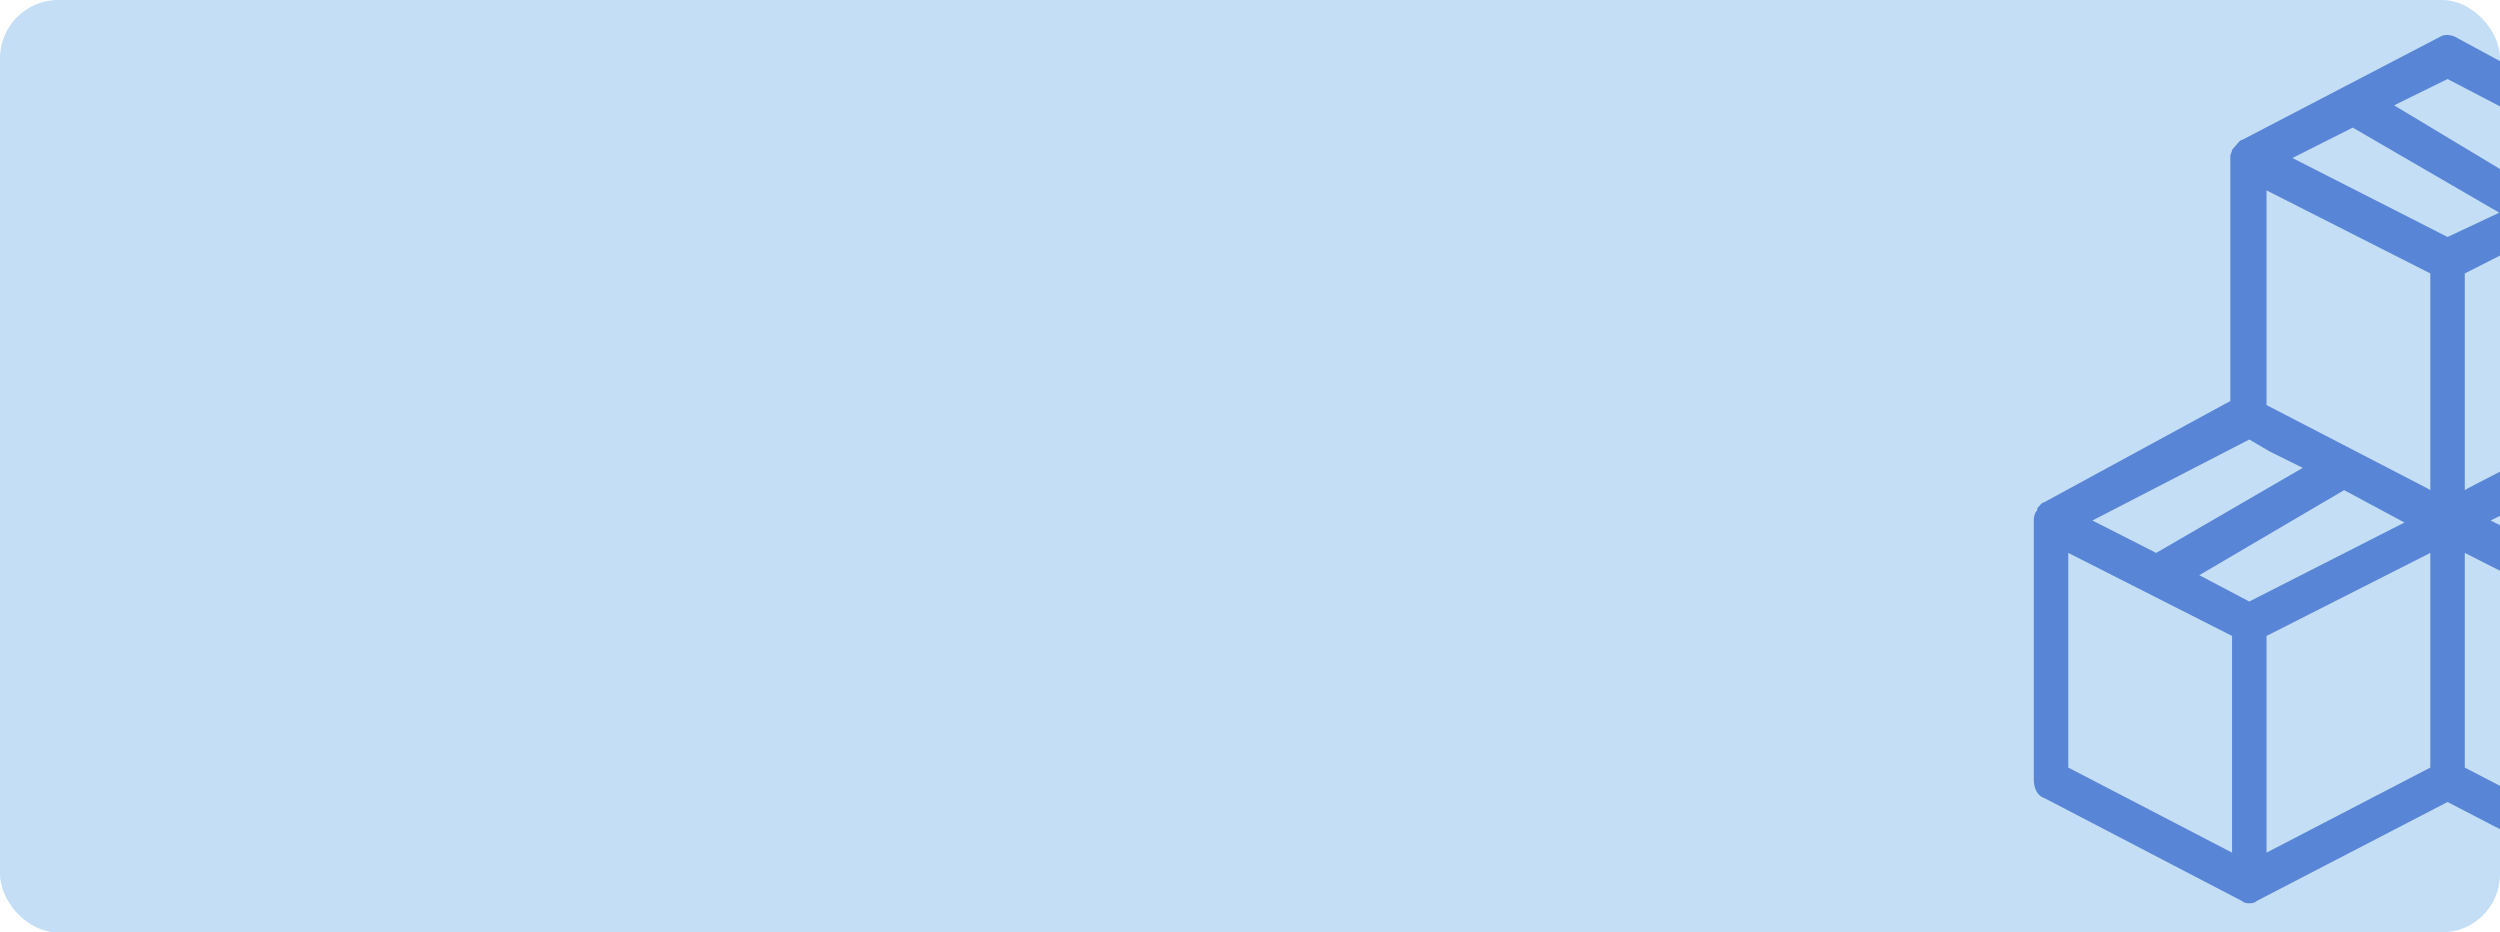 <svg width="429" height="160" viewBox="0 0 429 160" fill="none" xmlns="http://www.w3.org/2000/svg">
<g clip-path="url(#clip0_785_864)">
<rect width="429" height="160" rx="10" fill="#C4DEF6"/>
<path d="M491 89.318C491 88.971 491 88.623 490.704 88.276C490.704 87.928 490.408 87.581 490.113 87.581C490.113 87.581 490.113 87.581 490.113 87.233C489.817 86.886 489.521 86.886 489.225 86.538L456.979 69.857V27.459C456.979 27.112 456.979 26.764 456.683 26.417C456.683 26.069 456.387 25.722 456.092 25.722C456.092 25.722 456.092 25.722 456.092 25.374C455.796 25.027 455.5 25.027 455.204 24.679L421.183 6.261C420.296 5.913 419.408 5.913 418.817 6.261L384.796 23.984C384.5 23.984 384.204 24.332 383.908 24.679C383.908 24.679 383.908 24.679 383.613 25.027C383.317 25.374 383.317 25.374 383.021 25.722C383.021 26.069 382.725 26.417 382.725 26.764V68.815L350.775 86.191C350.479 86.191 350.183 86.538 349.888 86.886C349.888 86.886 349.887 86.886 349.592 87.233C349.592 87.581 349.592 87.581 349.296 87.928C349 88.623 349 88.971 349 89.318V133.801C349 135.191 349.592 136.581 350.775 136.929L384.796 154.652C385.092 155 385.683 155 385.979 155C386.275 155 386.867 155 387.162 154.652L420 137.624L452.837 154.652C453.133 155 453.725 155 454.021 155C454.317 155 454.908 155 455.204 154.652L489.225 136.929C490.408 136.234 491 135.191 491 133.801V89.318C491 89.666 491 89.666 491 89.318ZM454.021 102.872L427.396 89.318L437.75 84.106L462.896 98.701L454.021 102.872ZM403.729 21.899L428.875 36.495L420 40.665L393.375 27.112L403.729 21.899ZM451.062 69.51L423.55 83.758L422.958 84.106V46.921L451.062 32.672V69.51ZM417.042 46.921V84.106L416.45 83.758L388.938 69.51V32.672L417.042 46.921ZM385.979 75.418L389.529 77.503L395.15 80.283L370.004 94.879L359.058 89.318L385.979 75.418ZM402.25 84.106L412.604 89.666L385.979 103.219L377.4 98.701L402.25 84.106ZM388.938 109.127L417.042 94.879V131.716L388.938 146.312V109.127ZM469.996 94.879L444.85 80.283L450.471 77.503L454.021 75.418L480.646 89.318L469.996 94.879ZM420 13.559L446.625 27.459L435.679 33.02L410.829 18.076L420 13.559ZM354.917 94.879L383.021 109.127V146.312L354.917 131.716V94.879ZM422.958 94.879L451.062 109.127V146.312L422.958 131.716V94.879ZM456.979 146.312V109.127L485.083 94.879V131.716L456.979 146.312Z" fill="#5885D6"/>
</g>
<defs>
<clipPath id="clip0_785_864">
<rect width="429" height="160" rx="10" fill="white"/>
</clipPath>
</defs>
</svg>
